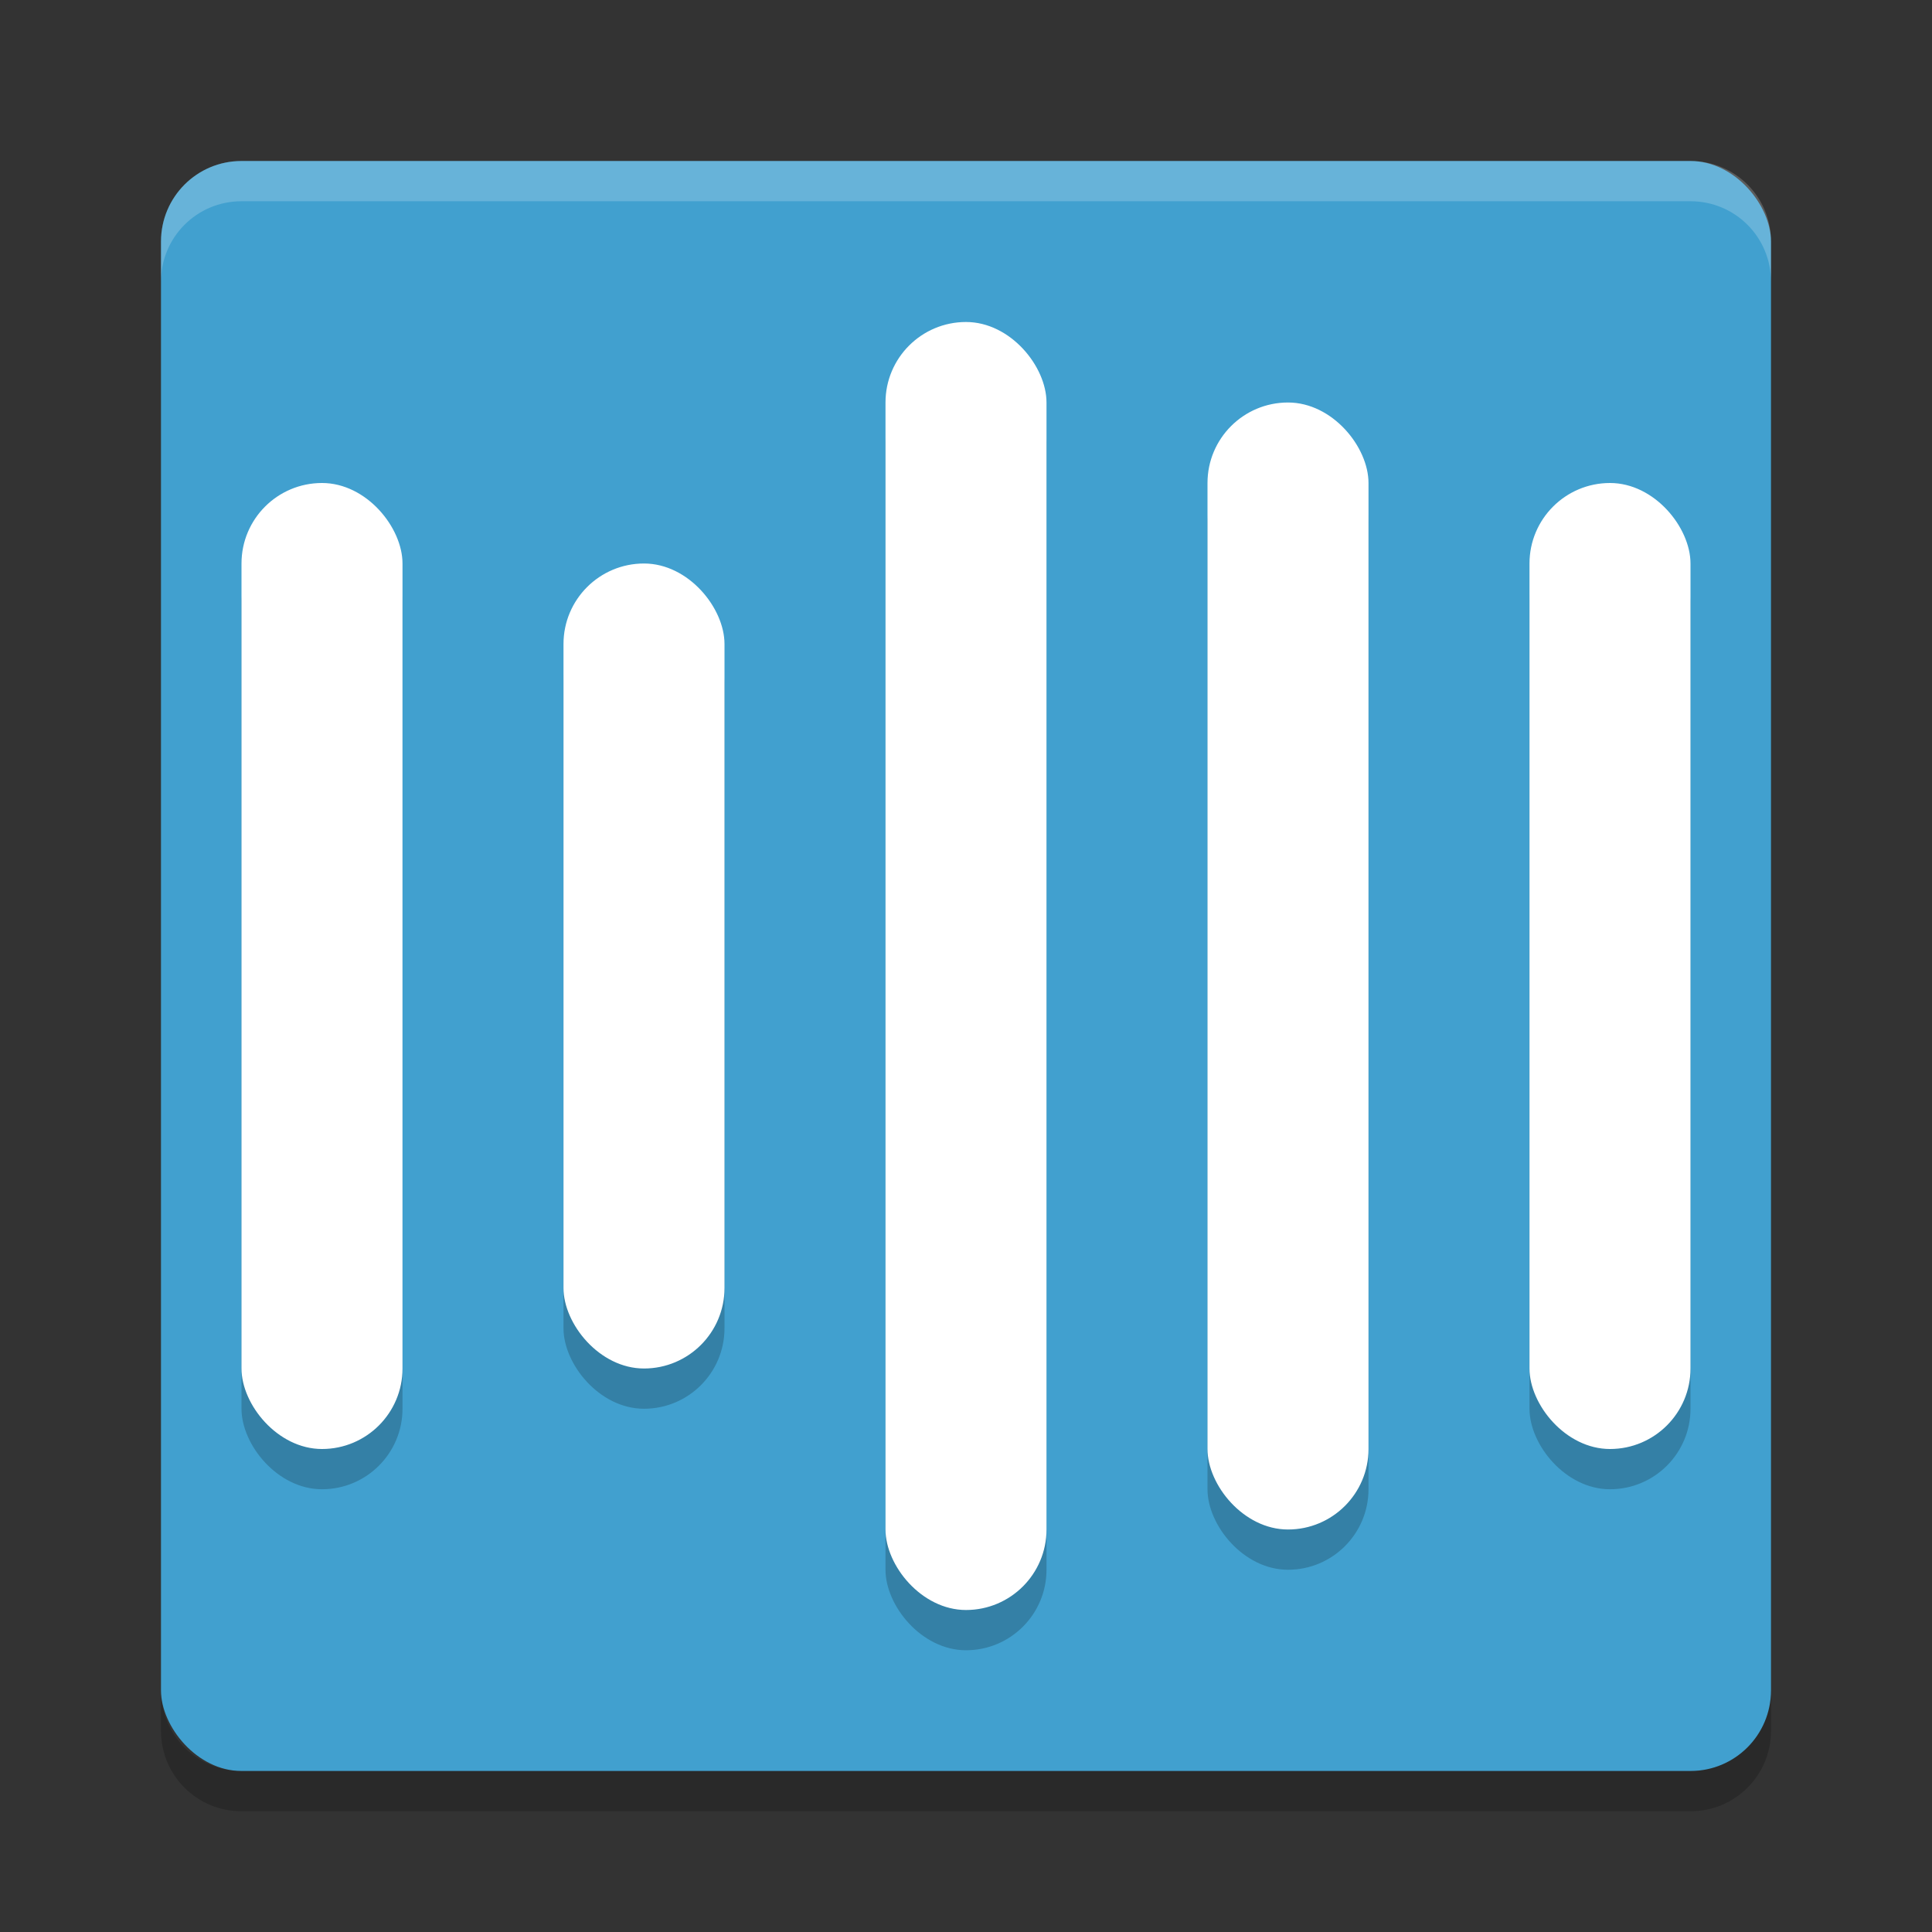 <?xml version="1.0" encoding="UTF-8" standalone="no"?>
<svg
   xmlns:dc="http://purl.org/dc/elements/1.1/"
   xmlns:cc="http://creativecommons.org/ns#"
   xmlns:rdf="http://www.w3.org/1999/02/22-rdf-syntax-ns#"
   xmlns:svg="http://www.w3.org/2000/svg"
   xmlns="http://www.w3.org/2000/svg"
   xmlns:sodipodi="http://sodipodi.sourceforge.net/DTD/sodipodi-0.dtd"
   xmlns:inkscape="http://www.inkscape.org/namespaces/inkscape"
   width="48"
   height="48"
   version="1"
   id="svg32"
   sodipodi:docname="lyricfier.svg"
   inkscape:version="0.92.5 (2060ec1f9f, 2020-04-08)">
  <rect width="100%" height="100%" fill="#333333" stroke="none"/>
  <defs
     id="defs36" />
  <sodipodi:namedview
     pagecolor="#ffffff"
     bordercolor="#5cadd6"
     borderopacity="1"
     objecttolerance="10"
     gridtolerance="10"
     guidetolerance="10"
     inkscape:pageopacity="0"
     inkscape:pageshadow="2"
     inkscape:window-width="765"
     inkscape:window-height="480"
     id="namedview34"
     showgrid="false"
     inkscape:zoom="3.4766083"
     inkscape:cx="12.155793"
     inkscape:cy="31.075281"
     inkscape:window-x="0"
     inkscape:window-y="28"
     inkscape:window-maximized="0"
     inkscape:current-layer="svg32" />
  <rect
     style="fill:#41a0cf;fill-opacity:1"
     width="40"
     height="40"
     x="4"
     y="4"
     rx="2"
     ry="2"
     id="rect2" />
  <path
     fill="#fff"
     opacity=".2"
     d="m6 4c-1.108 0-2 0.892-2 2v1c0-1.108 0.892-2 2-2h36c1.108 0 2 0.892 2 2v-1c0-1.108-0.892-2-2-2h-36z"
     id="path4" />
  <path
     opacity=".2"
     d="m6 45c-1.108 0-2-0.892-2-2v-1c0 1.108 0.892 2 2 2h36c1.108 0 2-0.892 2-2v1c0 1.108-0.892 2-2 2h-36z"
     id="path6" />
  <g
     style="opacity:0.2"
     transform="translate(0,1)"
     id="g18">
    <rect
       width="4"
       height="32"
       x="22"
       y="8"
       rx="2"
       ry="2"
       id="rect8" />
    <rect
       width="4"
       height="20"
       x="14"
       y="14"
       rx="2"
       ry="2"
       id="rect10" />
    <rect
       width="4"
       height="28"
       x="30"
       y="10"
       rx="2"
       ry="2"
       id="rect12" />
    <rect
       width="4"
       height="24"
       x="6"
       y="12"
       rx="2"
       ry="2"
       id="rect14" />
    <rect
       width="4"
       height="24"
       x="38"
       y="12"
       rx="2"
       ry="2"
       id="rect16" />
  </g>
  <g
     style="fill:#ffffff;fill-opacity:1"
     id="g30">
    <rect
       style="fill:#ffffff;fill-opacity:1"
       width="4"
       height="32"
       x="22"
       y="8"
       rx="2"
       ry="2"
       id="rect20" />
    <rect
       style="fill:#ffffff;fill-opacity:1"
       width="4"
       height="20"
       x="14"
       y="14"
       rx="2"
       ry="2"
       id="rect22" />
    <rect
       style="fill:#ffffff;fill-opacity:1"
       width="4"
       height="28"
       x="30"
       y="10"
       rx="2"
       ry="2"
       id="rect24" />
    <rect
       style="fill:#ffffff;fill-opacity:1"
       width="4"
       height="24"
       x="6"
       y="12"
       rx="2"
       ry="2"
       id="rect26" />
    <rect
       style="fill:#ffffff;fill-opacity:1"
       width="4"
       height="24"
       x="38"
       y="12"
       rx="2"
       ry="2"
       id="rect28" />
  </g>
</svg>

